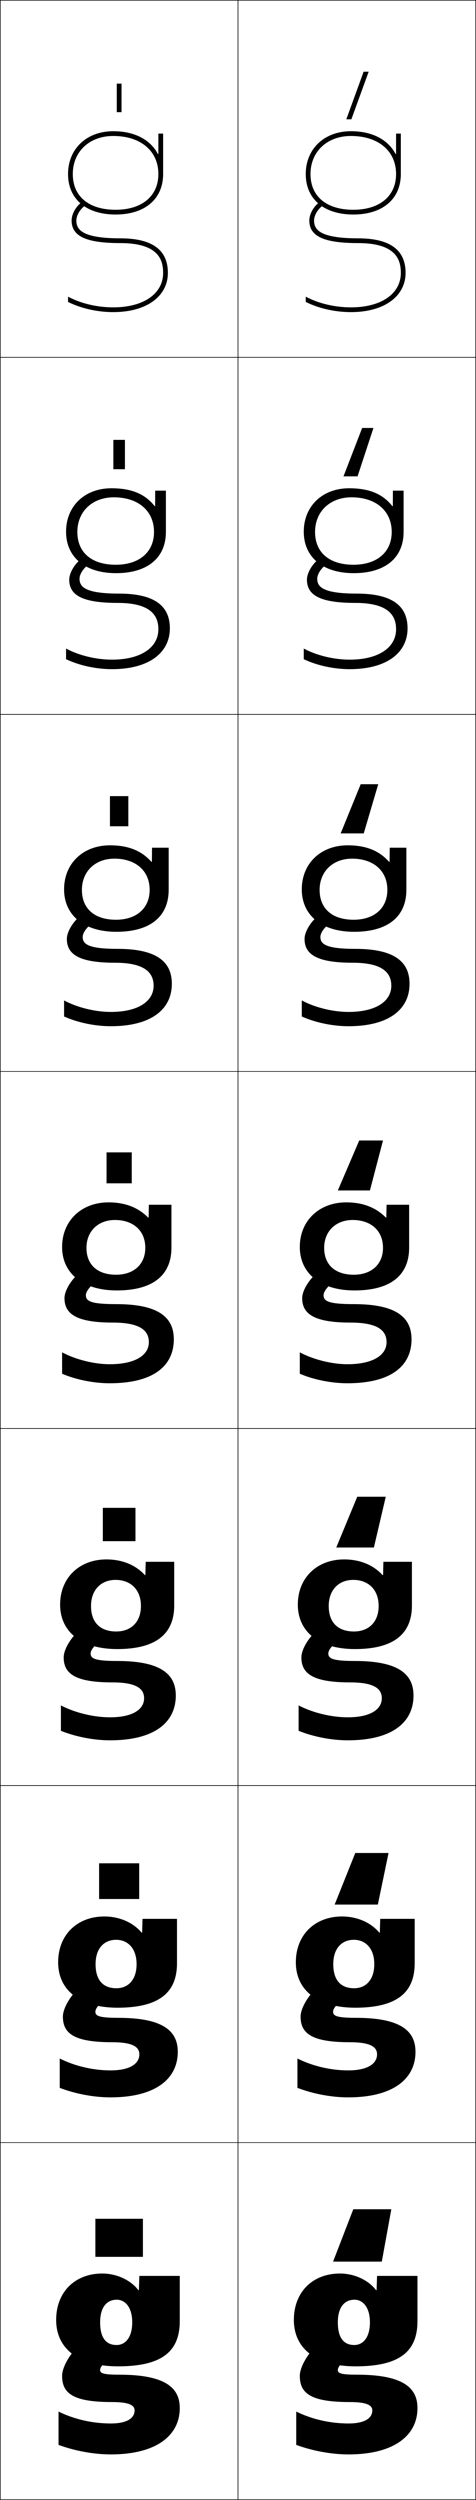 <?xml version="1.0" encoding="utf-8"?>
<!-- Generator: Adobe Illustrator 11 Build 225, SVG Export Plug-In . SVG Version: 6.0.0 Build 78)  -->
<!DOCTYPE svg PUBLIC "-//W3C//DTD SVG 1.0//EN"    "http://www.w3.org/TR/2001/REC-SVG-20010904/DTD/svg10.dtd">
<svg  xmlns="http://www.w3.org/2000/svg" xmlns:xlink="http://www.w3.org/1999/xlink" xmlns:a="http://ns.adobe.com/AdobeSVGViewerExtensions/3.0/"
	 width="200.25" height="1050.25" viewBox="0 0 200.25 1050.25" overflow="visible" enable-background="new 0 0 200.25 1050.25"
	 xml:space="preserve">
		<g id="レイヤー1">
			<g>
				<rect x="0.125" y="0.125" fill="none" stroke="#000000" stroke-width="0.25" width="100" height="150"/> 
				<rect x="0.125" y="150.125" fill="none" stroke="#000000" stroke-width="0.25" width="100" height="150"/> 
				<rect x="0.125" y="300.125" fill="none" stroke="#000000" stroke-width="0.25" width="100" height="150"/> 
				<rect x="0.125" y="450.125" fill="none" stroke="#000000" stroke-width="0.25" width="100" height="150"/> 
				<rect x="0.125" y="600.125" fill="none" stroke="#000000" stroke-width="0.25" width="100" height="150"/> 
				<rect x="0.125" y="750.125" fill="none" stroke="#000000" stroke-width="0.25" width="100" height="150"/> 
				<rect x="0.125" y="900.125" fill="none" stroke="#000000" stroke-width="0.25" width="100" height="150"/> 
				<rect x="100.125" y="0.125" fill="none" stroke="#000000" stroke-width="0.25" width="100" height="150"/> 
				<rect x="100.125" y="150.125" fill="none" stroke="#000000" stroke-width="0.25" width="100" height="150"/> 
				<rect x="100.125" y="300.125" fill="none" stroke="#000000" stroke-width="0.25" width="100" height="150"/> 
				<rect x="100.125" y="450.125" fill="none" stroke="#000000" stroke-width="0.25" width="100" height="150"/> 
				<rect x="100.125" y="600.125" fill="none" stroke="#000000" stroke-width="0.25" width="100" height="150"/> 
				<rect x="100.125" y="750.125" fill="none" stroke="#000000" stroke-width="0.25" width="100" height="150"/> 
				<rect x="100.125" y="900.125" fill="none" stroke="#000000" stroke-width="0.25" width="100" height="150"/> 
			</g>
			<g>
				<path d="M66.625,64.695V56.125h2v17c0,10.486-7.664,17-20,17c-12.336,0-20-6.514-20-17h2
					c0,9.394,6.729,15,18,15c11.103,0,18-5.748,18-15c0-9.719-7.458-16-19-16
					c-10.009,0-17,6.58-17,16h-2c0-10.598,7.813-18,19-18c9.065,0,15.632,3.581,18.8,9.57
					H66.625z"/>
				<path d="M50.625,102.125c16.135,0,18,7.134,18,12.5c0,8.809-8.243,14.5-21,14.5
					c-6.778,0-13.664-1.637-19-4.5v2.227c5.473,2.713,12.32,4.273,19,4.273
					c14.222,0,23-6.782,23-16.5c0-9.31-6.123-14.5-20-14.5c-16.302,0-18.5-3.791-18.5-7.5
					c0-2.09,1.537-4.748,3.576-6.182l-1.151-1.637
					C31.986,86.611,30.125,89.9,30.125,92.625C30.125,99.284,36.256,102.125,50.625,102.125z"/>
			</g>
			<g>
				<g>
					<path d="M49.125,966.125c-4.169,0-7,3.122-7,9.5l-18.5-1c0-11.783,7.962-19.5,19.375-19.5
						c6.067,0,11.93,2.714,15.225,7h0.2l0.2-6h17v19c0,12.887-7.668,18.999-26,18.999
						c-16.483,0-26-7.344-26-19.499l18.5,1c0,6.89,2.755,9.532,6.92,9.532
						c3.612,0,6.58-3.027,6.58-9.532C55.625,969.298,52.634,966.125,49.125,966.125z"/>
					<path d="M75.625,1011.624c0-8.941-6.786-14-25.5-14c-6.893,0-8-0.628-8-2
						c0-1.475,2.194-3.984,8-7.5l-11-7c-6.17,2.463-13,11.669-13,17c0,7.448,4.747,11,21,11
						c7.028,0,9.5,1.284,9.5,3.5c0,3.215-3.089,5.5-10,5.5c-7.551,0-15.241-1.688-22-5v14
						c6.96,2.557,14.952,4,22,4C65.404,1031.124,75.625,1023.436,75.625,1011.624z"/>
				</g>
				<g>
					<path d="M59.791,811.916L59.958,806.125h14.5v18.666c0,12.404-7.628,18.666-25,18.666
						c-15.851,0-25-7.368-25-19.082l15.75,0.783c0,6.963,3.369,10.121,8.767,10.121
						c4.899,0,8.483-3.491,8.483-10.121c0-6.699-3.77-10.233-8.583-10.233
						c-5.171,0-8.667,3.689-8.667,10.233l-15.75-0.783c0-11.561,8.05-19.25,19.417-19.25
						c6.347,0,12.08,2.493,15.716,6.791H59.791z"/>
					<path d="M74.791,861.958c0-9.16-6.869-14.251-25.083-14.251
						c-8.15,0-9.583-0.829-9.583-2.583c0-1.511,2.082-4.063,7.343-7.278
						l-9.353-6.11c-5.619,2.375-11.657,10.595-11.657,15.473
						c0,7.19,4.875,10.749,20.75,10.749c8.315,0,11.417,1.825,11.417,5.084
						c0,3.924-3.919,6.75-12.167,6.75c-7.16,0-14.933-1.771-21.333-5v12.333
						c6.578,2.535,14.423,4,21.333,4C65.045,881.124,74.791,873.622,74.791,861.958z"/>
				</g>
				<g>
					<path d="M61.158,661.708L61.292,656.125h12v18.333c0,11.922-7.589,18.333-24,18.333
						c-15.218,0-24-7.394-24-18.666l13,0.567
						c0,7.036,3.982,10.71,10.613,10.71c6.187,0,10.387-3.956,10.387-10.71
						c0-7.072-4.55-10.967-10.667-10.967c-6.174,0-10.333,4.257-10.333,10.967
						L25.292,674.125c0-11.337,8.139-19,19.458-19c6.626,0,12.229,2.273,16.208,6.583
						H61.158z"/>
					<path d="M73.958,712.291c0-9.378-6.953-14.5-24.667-14.5
						c-9.409,0-11.167-1.032-11.167-3.166c0-1.547,1.969-4.143,6.686-7.058
						l-7.706-5.22c-5.067,2.285-10.314,9.521-10.314,13.943c0,6.935,5.005,10.5,20.5,10.5
						c9.603,0,13.333,2.366,13.333,6.667c0,4.634-4.75,8-14.333,8
						c-6.769,0-14.625-1.853-20.667-5V727.125c6.196,2.514,13.894,4,20.667,4
						C64.685,731.125,73.958,723.809,73.958,712.291z"/>
				</g>
				<g>
					<path d="M62.525,511.499L62.625,506.125h9.5v18c0,11.438-7.549,18-23,18c-14.584,0-23-7.419-23-18.25
						l10.25,0.352c0,7.108,4.597,11.298,12.46,11.298
						c7.474,0,12.29-4.42,12.29-11.298c0-7.445-5.328-11.701-12.75-11.701
						c-7.176,0-12,4.824-12,11.701L26.125,523.875c0-11.114,8.227-18.75,19.5-18.75
						c6.905,0,12.38,2.054,16.699,6.374H62.525z"/>
					<path d="M46.125,573.125c-6.377,0-14.315-1.935-20-5v9c5.813,2.493,13.364,4,20,4
						c18.2,0,27-7.13,27-18.5c0-9.597-7.037-14.75-24.25-14.75c-10.667,0-12.75-1.234-12.75-3.75
						c0-1.582,1.856-4.222,6.029-6.836l-6.059-4.329
						C31.579,535.156,27.125,541.406,27.125,545.375c0,6.677,5.134,10.25,20.25,10.25
						c10.891,0,15.25,2.906,15.25,8.25C62.625,569.218,57.045,573.125,46.125,573.125z"/>
				</g>
			</g>
			<g>
				<path d="M63.958,356.125h7.001v17.667c0,11.121-7.588,17.667-22.001,17.667
					c-13.835,0-22-7.117-22-17.833l7.5,0.234
					c0,7.87,5.308,12.532,14.307,12.532c8.684,0,14.193-4.863,14.193-12.532
					c0-8.203-6.038-13.134-14.833-13.134c-8.121,0-13.667,5.409-13.667,13.134
					L26.958,373.625c0-10.942,8.047-18.5,19.292-18.5c7.709,0,13.266,2.235,17.441,6.939
					h0.2L63.958,356.125z"/>
				<path d="M46.625,425.125c-6.511,0-14.098-1.835-19.667-4.833v6.742
					C32.658,429.601,39.975,431.125,46.625,431.125c16.874,0,25.667-7.014,25.667-17.833
					c0-9.501-6.732-14.667-22.833-14.667c-12.545,0-14.667-2.087-14.667-5
					c0-1.751,1.75-4.397,5.211-6.618l-4.423-3.431
					c-3.865,2.066-7.455,7.329-7.455,10.882c0,6.671,5.466,10,20.333,10
					c12.638,0,16.167,4.315,16.167,9.667C64.625,420.623,58.157,425.125,46.625,425.125z"/>
			</g>
			<g>
				<path d="M65.291,206.125h4.501v17.333c0,10.804-7.626,17.333-21,17.333
					c-13.085,0-21-6.815-21-17.417l4.75,0.117
					c0,8.632,6.018,13.766,16.153,13.766c9.893,0,16.096-5.306,16.096-13.766
					c0-8.961-6.747-14.567-16.916-14.567c-9.065,0-15.333,5.995-15.333,14.567
					l-4.75-0.117c0-10.771,7.867-18.25,19.083-18.25c8.512,0,14.152,2.417,18.183,7.504
					h0.2L65.291,206.125z"/>
				<path d="M47.125,277.125c-6.645,0-13.881-1.736-19.333-4.667v4.484
					C33.378,279.583,40.46,281.125,47.125,281.125c15.548,0,24.334-6.898,24.334-17.167
					c0-9.405-6.428-14.583-21.417-14.583c-14.424,0-16.583-2.939-16.583-6.25
					c0-1.92,1.644-4.572,4.394-6.4l-2.787-2.534
					c-3.215,1.935-5.94,6.211-5.94,9.35c0,6.665,5.798,9.75,20.417,9.75
					c14.386,0,17.083,5.725,17.083,11.083C66.625,272.028,59.27,277.125,47.125,277.125z"/>
			</g>
			<g>
				<path d="M166.625,64.695V56.125h2v17c0,10.486-7.664,17-20,17c-12.336,0-20-6.514-20-17h2
					c0,9.394,6.729,15,18,15c11.103,0,18-5.748,18-15c0-9.719-7.458-16-19-16
					c-10.009,0-17,6.58-17,16h-2c0-10.598,7.813-18,19-18c9.065,0,15.632,3.581,18.8,9.57
					H166.625z"/>
				<path d="M150.625,102.125c16.135,0,18,7.134,18,12.5c0,8.809-8.243,14.5-21,14.5
					c-6.778,0-13.664-1.637-19-4.5v2.227c5.473,2.713,12.32,4.273,19,4.273
					c14.222,0,23-6.782,23-16.5c0-9.31-6.123-14.5-20-14.5c-16.302,0-18.5-3.791-18.5-7.5
					c0-2.09,1.537-4.748,3.576-6.182l-1.151-1.637
					C131.986,86.611,130.125,89.9,130.125,92.625C130.125,99.284,136.256,102.125,150.625,102.125z"/>
			</g>
			<g>
				<g>
					<path d="M149.125,966.125c-4.169,0-7,3.122-7,9.5l-18.5-1c0-11.783,7.962-19.5,19.375-19.5
						c6.067,0,11.93,2.714,15.225,7h0.2l0.2-6h17v19c0,12.887-7.668,18.999-26,18.999
						c-16.483,0-26-7.344-26-19.499l18.5,1c0,6.89,2.755,9.532,6.92,9.532
						c3.612,0,6.58-3.027,6.58-9.532C155.625,969.298,152.634,966.125,149.125,966.125z"/>
					<path d="M175.625,1011.624c0-8.941-6.786-14-25.5-14c-6.893,0-8-0.628-8-2
						c0-1.475,2.194-3.984,8-7.5l-11-7c-6.17,2.463-13,11.669-13,17c0,7.448,4.747,11,21,11
						c7.028,0,9.5,1.284,9.5,3.5c0,3.215-3.089,5.5-10,5.5c-7.551,0-15.241-1.688-22-5v14
						c6.96,2.557,14.952,4,22,4C165.404,1031.124,175.625,1023.436,175.625,1011.624z"/>
				</g>
				<g>
					<path d="M159.791,811.916l0.167-5.791h14.5v18.666c0,12.404-7.628,18.666-25,18.666
						c-15.851,0-25-7.368-25-19.082l15.75,0.783c0,6.963,3.369,10.121,8.767,10.121
						c4.899,0,8.483-3.491,8.483-10.121c0-6.699-3.77-10.233-8.583-10.233
						c-5.171,0-8.667,3.689-8.667,10.233l-15.75-0.783c0-11.561,8.05-19.25,19.417-19.25
						c6.347,0,12.08,2.493,15.716,6.791H159.791z"/>
					<path d="M174.791,861.958c0-9.16-6.869-14.251-25.083-14.251
						c-8.15,0-9.583-0.829-9.583-2.583c0-1.511,2.082-4.063,7.343-7.278
						l-9.353-6.11c-5.619,2.375-11.657,10.595-11.657,15.473
						c0,7.19,4.875,10.749,20.75,10.749c8.315,0,11.417,1.825,11.417,5.084
						c0,3.924-3.919,6.75-12.167,6.75c-7.16,0-14.933-1.771-21.333-5v12.333
						c6.578,2.535,14.423,4,21.333,4C165.045,881.124,174.791,873.622,174.791,861.958z"/>
				</g>
				<g>
					<path d="M161.158,661.708l0.134-5.583h12v18.333c0,11.922-7.589,18.333-24,18.333
						c-15.218,0-24-7.394-24-18.666l13,0.567
						c0,7.036,3.982,10.71,10.613,10.71c6.187,0,10.387-3.956,10.387-10.71
						c0-7.072-4.55-10.967-10.667-10.967c-6.174,0-10.333,4.257-10.333,10.967
						L125.292,674.125c0-11.337,8.139-19,19.458-19c6.626,0,12.229,2.273,16.208,6.583
						H161.158z"/>
					<path d="M173.958,712.291c0-9.378-6.953-14.5-24.667-14.5
						c-9.409,0-11.167-1.032-11.167-3.166c0-1.547,1.969-4.143,6.686-7.058
						l-7.706-5.22c-5.067,2.285-10.314,9.521-10.314,13.943c0,6.935,5.005,10.5,20.5,10.5
						c9.603,0,13.333,2.366,13.333,6.667c0,4.634-4.75,8-14.333,8
						c-6.769,0-14.625-1.853-20.667-5V727.125c6.196,2.514,13.894,4,20.667,4
						C164.685,731.125,173.958,723.809,173.958,712.291z"/>
				</g>
				<g>
					<path d="M162.525,511.499L162.625,506.125h9.5v18c0,11.438-7.549,18-23,18
						c-14.584,0-23-7.419-23-18.25l10.25,0.352c0,7.108,4.597,11.298,12.46,11.298
						c7.474,0,12.29-4.42,12.29-11.298c0-7.445-5.328-11.701-12.75-11.701
						c-7.176,0-12,4.824-12,11.701L126.125,523.875c0-11.114,8.227-18.75,19.5-18.75
						c6.905,0,12.38,2.054,16.699,6.374H162.525z"/>
					<path d="M146.125,573.125c-6.377,0-14.315-1.935-20-5v9c5.813,2.493,13.364,4,20,4
						c18.2,0,27-7.13,27-18.5c0-9.597-7.037-14.75-24.25-14.75c-10.667,0-12.75-1.234-12.75-3.75
						c0-1.582,1.856-4.222,6.029-6.836l-6.059-4.329
						C131.579,535.156,127.125,541.406,127.125,545.375c0,6.677,5.134,10.25,20.25,10.25
						c10.891,0,15.25,2.906,15.25,8.25C162.625,569.218,157.045,573.125,146.125,573.125z"/>
				</g>
			</g>
			<g>
				<path d="M163.958,356.125h7.001v17.667c0,11.121-7.588,17.667-22.001,17.667
					c-13.835,0-22-7.117-22-17.833l7.5,0.234
					c0,7.87,5.308,12.532,14.307,12.532c8.684,0,14.193-4.863,14.193-12.532
					c0-8.203-6.038-13.134-14.833-13.134c-8.121,0-13.667,5.409-13.667,13.134
					l-7.5-0.234c0-10.942,8.047-18.5,19.292-18.5c7.709,0,13.266,2.235,17.441,6.939
					h0.2L163.958,356.125z"/>
				<path d="M146.625,425.125c-6.511,0-14.098-1.835-19.667-4.833v6.742
					C132.658,429.601,139.975,431.125,146.625,431.125c16.874,0,25.667-7.014,25.667-17.833
					c0-9.501-6.732-14.667-22.833-14.667c-12.545,0-14.667-2.087-14.667-5
					c0-1.751,1.75-4.397,5.211-6.618l-4.423-3.431
					c-3.865,2.066-7.455,7.329-7.455,10.882c0,6.671,5.466,10,20.333,10
					c12.638,0,16.167,4.315,16.167,9.667C164.625,420.623,158.157,425.125,146.625,425.125z"/>
			</g>
			<g>
				<path d="M165.291,206.125h4.501v17.333c0,10.804-7.626,17.333-21,17.333
					c-13.085,0-21-6.815-21-17.417l4.75,0.117
					c0,8.632,6.018,13.766,16.153,13.766c9.893,0,16.096-5.306,16.096-13.766
					c0-8.961-6.747-14.567-16.916-14.567c-9.065,0-15.333,5.995-15.333,14.567
					l-4.75-0.117c0-10.771,7.867-18.25,19.083-18.25c8.512,0,14.152,2.417,18.183,7.504
					h0.2L165.291,206.125z"/>
				<path d="M147.125,277.125c-6.645,0-13.881-1.736-19.333-4.667v4.484
					C133.378,279.583,140.46,281.125,147.125,281.125c15.548,0,24.334-6.898,24.334-17.167
					c0-9.405-6.428-14.583-21.417-14.583c-14.424,0-16.583-2.939-16.583-6.25
					c0-1.92,1.644-4.572,4.394-6.4l-2.787-2.534
					c-3.215,1.935-5.94,6.211-5.94,9.35c0,6.665,5.798,9.75,20.417,9.75
					c14.386,0,17.083,5.725,17.083,11.083C166.625,272.028,159.27,277.125,147.125,277.125z"/>
			</g>
			<g>
				<rect x="40.125" y="932.125" width="20" height="16"/> 
				<rect x="41.691" y="782.791" width="16.867" height="15"/> 
				<rect x="43.258" y="633.458" width="13.734" height="14"/> 
				<rect x="44.824" y="484.125" width="10.601" height="13"/> 
				<rect x="46.257" y="334.458" width="7.734" height="12.667"/> 
				<rect x="47.691" y="184.792" width="4.867" height="12.333"/> 
				<rect x="49.125" y="35.125" width="2" height="12"/> 
			</g>
			<g>
				<polygon points="155.102,30.125 152.973,30.125 145.693,50.125 147.82,50.125 "/>
				<polygon points="157.109,179.791 152.356,179.791 144.503,200.125 150.421,200.125 "/>
				<polygon points="159.117,329.458 151.741,329.458 143.314,350.125 153.023,350.125 "/>
				<polygon points="161.125,479.125 151.125,479.125 142.125,500.125 155.625,500.125 "/>
				<polygon points="162.292,628.791 150.291,628.791 141.458,650.125 157.291,650.125 "/>
				<polygon points="163.458,778.458 149.458,778.458 140.792,800.125 158.958,800.125 "/>
				<polygon points="164.625,928.125 148.625,928.125 140.125,950.125 160.625,950.125 "/>
			</g>
		</g>
	</svg>
